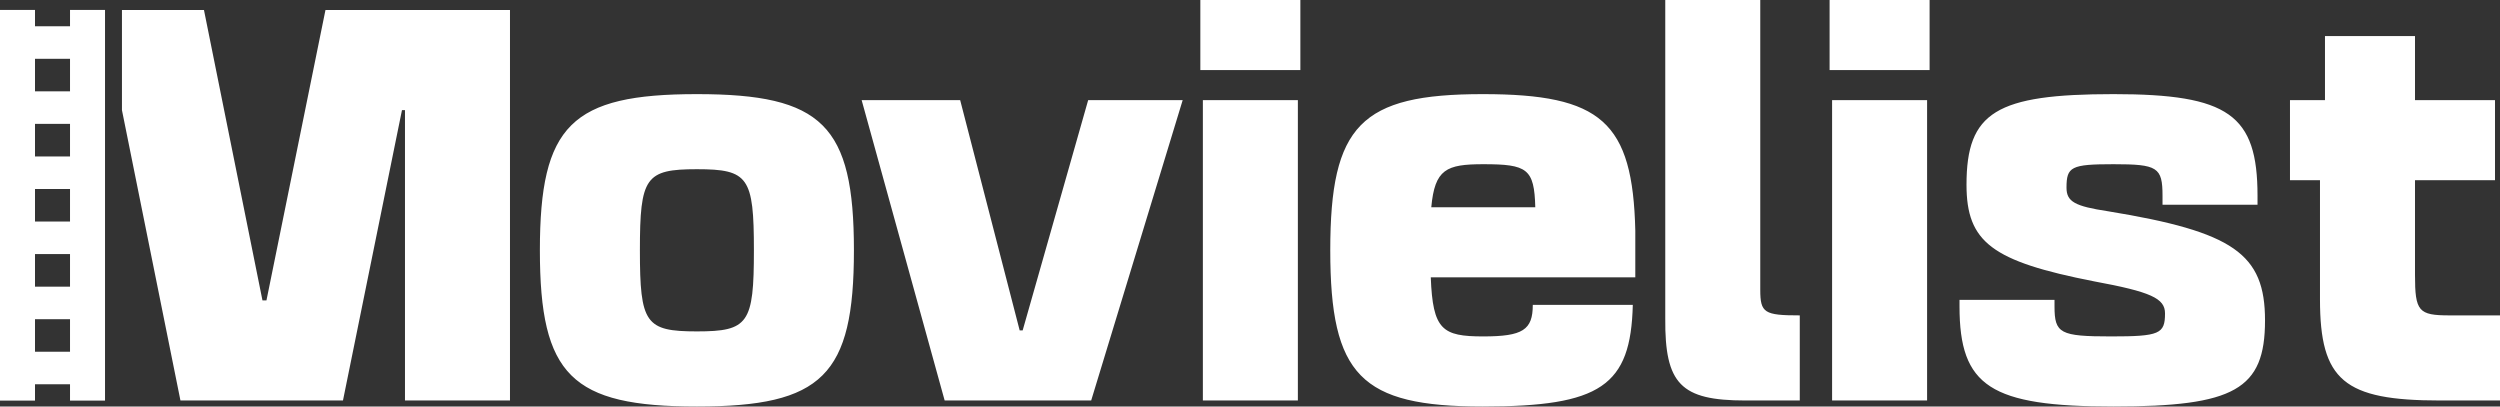 <svg width="123" height="20" viewBox="0 0 123 20" fill="none" xmlns="http://www.w3.org/2000/svg">
<rect x="0" y="0" width="123" height="20" fill="#333333" stroke="none"/>
<g clip-path="url(#clip0_308_3997)">
<path fill-rule="evenodd" clip-rule="evenodd" d="M63.855 19.704H59.181V4.926H63.855V19.704ZM63.978 3.448H59.057V0H63.978V3.448ZM34.288 8.325C36.822 8.325 37.092 8.719 37.092 12.315C37.092 15.911 36.822 16.305 34.288 16.305C31.753 16.305 31.483 15.911 31.483 12.315C31.483 8.719 31.753 8.325 34.288 8.325ZM26.562 12.315C26.562 18.473 28.112 20 34.288 20C40.463 20 42.013 18.473 42.013 12.315C42.013 6.158 40.463 4.631 34.288 4.631C28.112 4.631 26.562 6.158 26.562 12.315ZM58.188 4.926H53.538L50.315 16.256H50.168L47.24 4.926H42.393L46.477 19.704H53.686L58.188 4.926ZM80.334 15H75.413C75.413 16.232 74.921 16.552 72.978 16.552C70.96 16.552 70.493 16.232 70.394 13.645H80.457V11.355C80.334 5.985 78.784 4.631 72.953 4.631C66.95 4.631 65.449 6.158 65.449 12.315C65.449 18.473 66.95 20 72.953 20C78.759 20 80.235 18.99 80.334 15ZM70.419 10.197C70.591 8.325 71.157 8.079 72.978 8.079C75.142 8.079 75.487 8.3 75.536 10.197H70.419ZM86.605 14.261C86.605 15.394 86.802 15.517 88.549 15.517V19.704H85.867C82.693 19.704 81.906 18.892 81.931 15.665V0H86.605V14.261ZM90.139 19.704H94.813V4.926H90.139V19.704ZM90.016 3.448H94.936V0H90.016V3.448ZM101.082 14.754V15.074C101.082 16.404 101.353 16.552 103.862 16.552C106.248 16.552 106.519 16.429 106.519 15.419C106.519 14.68 105.83 14.36 103.026 13.842C98.007 12.857 96.752 11.921 96.752 9.089C96.752 5.517 98.204 4.631 103.985 4.631C109.644 4.631 111.07 5.64 111.07 9.631V10.074H106.396V9.631C106.396 8.227 106.15 8.079 103.985 8.079C101.894 8.079 101.672 8.202 101.672 9.236C101.672 9.926 102.091 10.148 103.714 10.394C109.89 11.404 111.439 12.488 111.439 15.764C111.439 19.163 109.939 20 103.985 20C97.933 20 96.408 19.015 96.408 15.074V14.754H101.082ZM123 15.517H120.515C118.99 15.517 118.818 15.32 118.818 13.522V8.867H122.754V4.926H118.818V1.773H114.389V4.926H112.667V8.867H114.143V14.729C114.143 18.719 115.324 19.704 120.048 19.704H123V15.517ZM8.878 19.704L6 5.419V0.493H10.035L12.913 14.778H13.11L16.013 0.493H25.091V19.704H19.925V5.419H19.777L16.874 19.704H8.878ZM0 0.49H1.722V1.291H3.445V0.49H5.167V1.291H5.167V2.892H5.167V4.494H5.167V6.095H5.167V7.698H5.167V9.299H5.167V10.9H5.167V12.501H5.167V14.103H5.167V15.704H5.167V17.306H5.167V18.907H5.167V19.708H3.445V18.907H1.722V19.708H0V18.907V17.306V15.704V14.103V12.501V10.9V9.299V7.698V6.095V4.494V2.892V1.291V0.49ZM1.722 4.494V2.892H3.445V4.494H1.722ZM1.722 6.095V7.698H3.445V6.095H1.722ZM1.722 10.9V9.299H3.445V10.9H1.722ZM1.722 12.501V14.103H3.445V12.501H1.722ZM1.722 17.306V15.704H3.445V17.306H1.722Z" fill="white"/>
</g>
<defs>
<clipPath id="clip0_308_3997">
<rect width="123" height="20" fill="white"/>
</clipPath>
</defs>
</svg>
